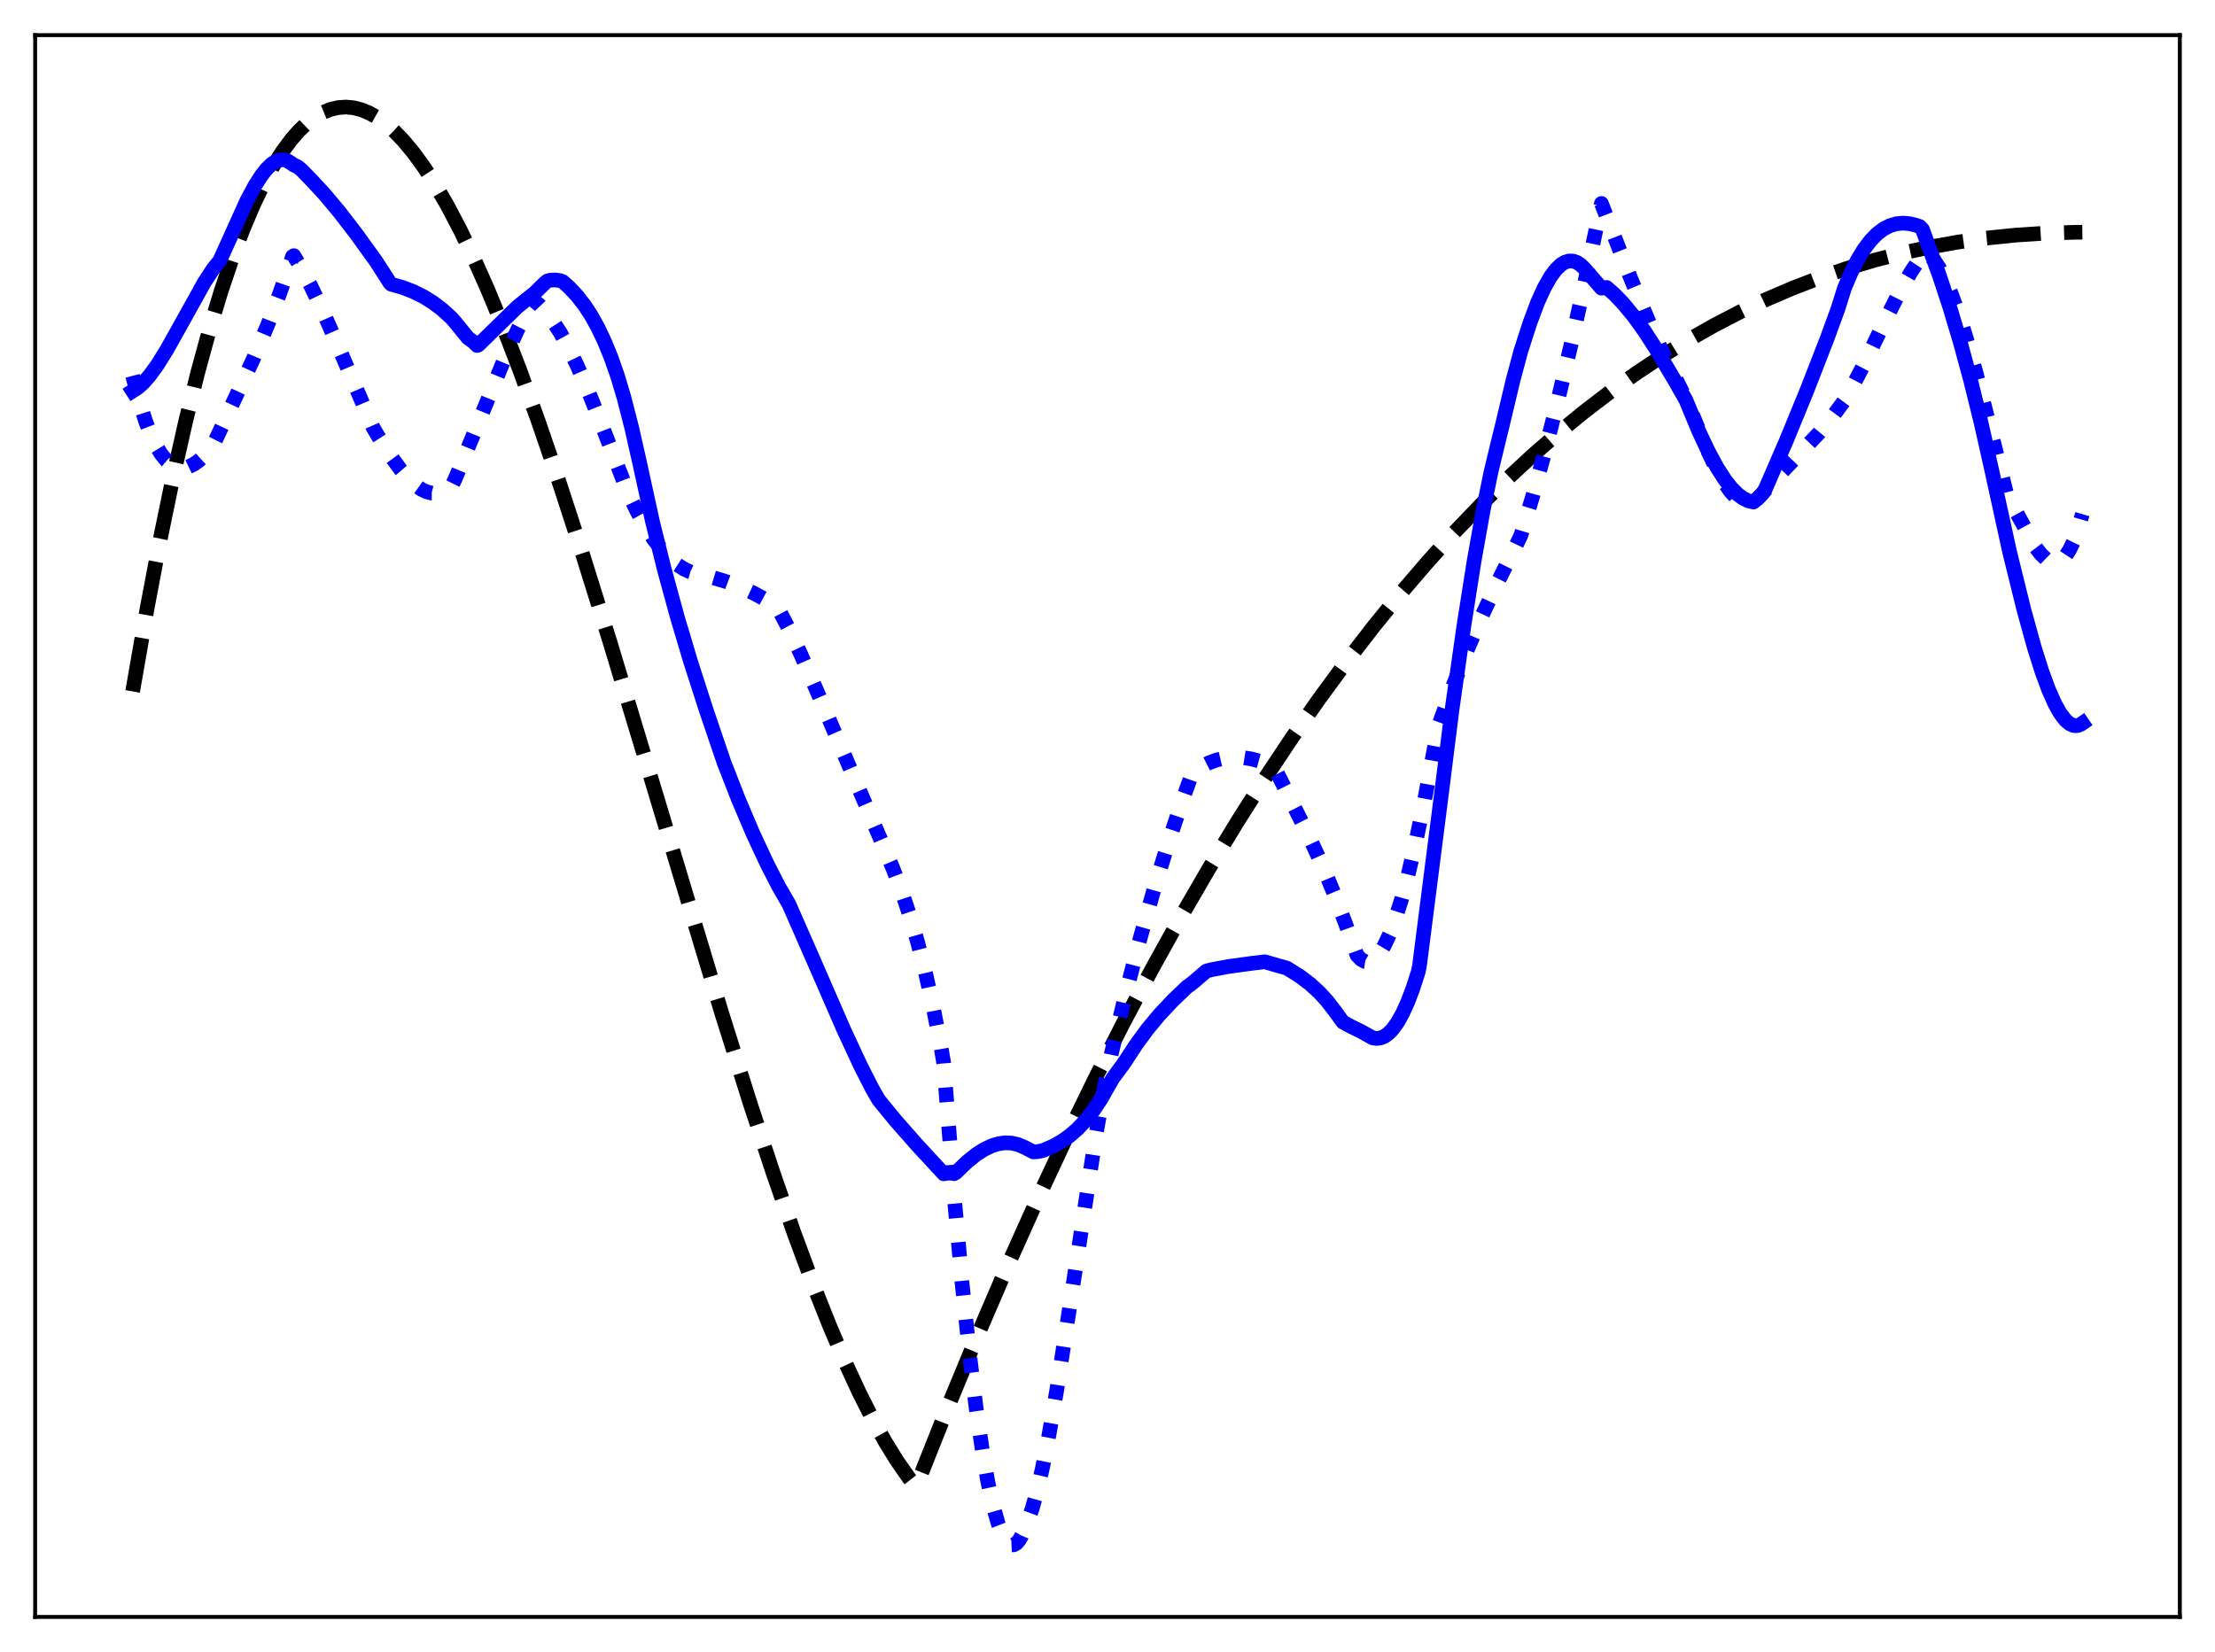<?xml version="1.0" encoding="utf-8" standalone="no"?>
<!DOCTYPE svg PUBLIC "-//W3C//DTD SVG 1.1//EN"
  "http://www.w3.org/Graphics/SVG/1.1/DTD/svg11.dtd">
<svg xmlns:xlink="http://www.w3.org/1999/xlink" width="453.6pt" height="338.4pt" viewBox="0 0 453.6 338.4" xmlns="http://www.w3.org/2000/svg" version="1.1">
 <defs>
  <style type="text/css">*{stroke-linejoin: round; stroke-linecap: butt}</style>
 </defs>
 <g id="figure_1">
  <g id="patch_1">
   <path d="M 0 338.4 
L 453.6 338.4 
L 453.6 0 
L 0 0 
z
" style="fill: #ffffff"/>
  </g>
  <g id="axes_1">
   <g id="patch_2">
    <path d="M 7.2 331.2 
L 446.4 331.2 
L 446.4 7.2 
L 7.2 7.2 
z
" style="fill: #ffffff"/>
   </g>
   <g id="matplotlib.axis_1"/>
   <g id="matplotlib.axis_2"/>
   <g id="line2d_1">
    <path d="M 27.164 141.628 
L 30.092 124.79 
L 32.753 110.731 
L 35.415 97.832 
L 38.077 86.061 
L 40.473 76.408 
L 42.868 67.622 
L 45.264 59.683 
L 47.66 52.569 
L 49.789 46.92 
L 51.919 41.889 
L 54.048 37.463 
L 55.911 34.072 
L 57.775 31.122 
L 59.638 28.601 
L 61.235 26.775 
L 62.832 25.25 
L 64.429 24.021 
L 66.026 23.081 
L 67.623 22.422 
L 69.22 22.04 
L 70.817 21.927 
L 72.415 22.077 
L 74.012 22.484 
L 75.609 23.14 
L 77.206 24.04 
L 78.803 25.177 
L 80.666 26.795 
L 82.529 28.716 
L 84.659 31.27 
L 86.788 34.191 
L 89.184 37.899 
L 91.58 42.03 
L 94.241 47.092 
L 96.903 52.62 
L 99.831 59.204 
L 103.025 66.942 
L 106.486 75.922 
L 110.212 86.212 
L 114.471 98.656 
L 119.263 113.38 
L 124.852 131.305 
L 132.572 156.885 
L 147.744 207.345 
L 153.6 225.947 
L 158.391 240.457 
L 162.65 252.665 
L 166.377 262.715 
L 169.837 271.443 
L 173.031 278.925 
L 175.959 285.253 
L 178.621 290.531 
L 181.283 295.327 
L 183.679 299.205 
L 186.074 302.646 
L 187.405 304.36 
L 187.671 304.348 
L 193.793 288.961 
L 199.916 274.161 
L 206.038 259.939 
L 212.16 246.283 
L 218.282 233.184 
L 224.138 221.167 
L 229.994 209.641 
L 235.85 198.599 
L 241.706 188.03 
L 247.562 177.926 
L 253.418 168.279 
L 259.008 159.488 
L 264.598 151.097 
L 270.188 143.1 
L 275.777 135.487 
L 281.367 128.251 
L 286.957 121.385 
L 292.547 114.881 
L 297.871 109.017 
L 303.194 103.468 
L 308.518 98.226 
L 313.841 93.287 
L 319.165 88.643 
L 324.489 84.287 
L 329.812 80.213 
L 335.136 76.414 
L 340.46 72.884 
L 345.783 69.617 
L 351.107 66.605 
L 356.431 63.841 
L 361.754 61.321 
L 367.078 59.035 
L 372.668 56.882 
L 378.257 54.975 
L 383.847 53.304 
L 389.437 51.863 
L 395.027 50.645 
L 400.883 49.598 
L 406.739 48.778 
L 412.861 48.153 
L 418.983 47.756 
L 425.105 47.577 
L 426.436 47.566 
L 426.436 47.566 
" clip-path="url(#p4f406f9f7e)" style="fill: none; stroke-dasharray: 11.1,4.8; stroke-dashoffset: 0; stroke: #000000; stroke-width: 3"/>
   </g>
   <g id="line2d_2">
    <path d="M 27.164 76.98 
L 28.495 82.102 
L 29.825 86.306 
L 30.89 89.05 
L 31.955 91.28 
L 33.02 93.028 
L 34.084 94.328 
L 35.149 95.211 
L 35.948 95.621 
L 36.746 95.83 
L 37.545 95.851 
L 38.609 95.614 
L 39.674 95.102 
L 40.739 94.35 
L 42.07 93.124 
L 43.401 91.622 
L 44.199 90.026 
L 51.919 73.431 
L 54.847 66.467 
L 57.242 60.224 
L 59.638 53.346 
L 59.904 52.537 
L 60.17 52.366 
L 61.767 55.024 
L 63.631 58.531 
L 66.026 63.552 
L 69.22 70.843 
L 76.407 87.585 
L 77.472 89.408 
L 80.134 93.573 
L 81.997 96.132 
L 83.594 97.992 
L 84.925 99.254 
L 86.256 100.209 
L 87.321 100.725 
L 88.385 100.998 
L 89.45 101.007 
L 90.515 100.731 
L 91.58 100.151 
L 92.644 99.245 
L 93.177 98.171 
L 96.637 89.809 
L 103.558 72.888 
L 106.22 67.063 
L 108.349 62.941 
L 109.148 61.65 
L 109.414 61.623 
L 110.479 62.498 
L 111.809 63.908 
L 113.14 65.652 
L 114.737 68.15 
L 116.335 71.047 
L 118.198 74.872 
L 120.327 79.744 
L 122.989 86.431 
L 128.579 100.83 
L 130.442 104.719 
L 132.305 108.069 
L 133.903 110.522 
L 135.5 112.598 
L 137.097 114.309 
L 138.694 115.663 
L 140.025 116.525 
L 141.356 117.153 
L 142.687 117.545 
L 145.615 118.204 
L 148.543 119.078 
L 151.471 120.182 
L 154.399 121.527 
L 157.327 123.126 
L 159.19 124.308 
L 161.319 128.378 
L 163.981 133.985 
L 167.175 141.265 
L 180.484 172.271 
L 182.88 177.931 
L 184.743 182.861 
L 186.34 187.639 
L 187.937 193.073 
L 189.535 199.298 
L 191.132 206.446 
L 192.729 214.652 
L 193.261 217.759 
L 195.391 244.902 
L 196.988 262.534 
L 198.585 277.747 
L 199.916 288.546 
L 201.247 297.615 
L 202.311 303.611 
L 203.376 308.474 
L 204.441 312.197 
L 205.239 314.234 
L 206.038 315.62 
L 206.57 316.18 
L 207.103 316.448 
L 207.635 316.424 
L 208.167 316.105 
L 208.7 315.491 
L 209.232 314.581 
L 210.031 312.661 
L 211.361 309.079 
L 212.426 305.26 
L 213.491 300.635 
L 214.822 293.89 
L 216.419 284.667 
L 218.815 269.285 
L 224.404 232.589 
L 226.268 222.152 
L 227.599 215.789 
L 230.527 203.567 
L 233.455 192.311 
L 236.383 181.955 
L 239.311 172.428 
L 242.239 163.656 
L 244.102 158.489 
L 244.368 158.085 
L 245.965 157.054 
L 247.562 156.253 
L 249.159 155.67 
L 250.756 155.296 
L 252.62 155.108 
L 254.483 155.172 
L 256.346 155.47 
L 258.209 155.985 
L 260.339 156.818 
L 260.871 157.064 
L 262.202 159.629 
L 268.058 171.311 
L 270.986 177.706 
L 273.382 183.467 
L 275.511 189.112 
L 277.907 195.667 
L 278.705 196.504 
L 279.504 196.943 
L 280.036 197.022 
L 280.569 196.935 
L 281.101 196.685 
L 281.9 196.016 
L 282.698 195.003 
L 283.497 193.662 
L 284.561 191.387 
L 285.626 188.583 
L 286.957 184.385 
L 288.288 179.474 
L 289.885 172.725 
L 291.748 163.808 
L 293.878 152.439 
L 294.676 148.426 
L 297.604 140.366 
L 300.532 132.982 
L 303.46 126.188 
L 306.655 119.345 
L 310.115 112.472 
L 311.446 109.683 
L 313.841 101.737 
L 316.237 93.037 
L 318.899 82.559 
L 321.827 70.141 
L 325.021 55.658 
L 327.949 41.674 
L 334.071 57.319 
L 337.798 66.233 
L 340.726 72.688 
L 343.388 78.015 
L 345.251 81.735 
L 349.51 91.892 
L 351.373 95.802 
L 352.97 98.654 
L 354.301 100.573 
L 355.366 101.75 
L 356.431 102.562 
L 357.229 102.907 
L 358.028 103.005 
L 358.826 102.838 
L 359.625 102.389 
L 360.423 101.642 
L 363.085 98.626 
L 372.401 88.806 
L 375.329 85.263 
L 377.725 82.02 
L 379.056 79.725 
L 381.452 75.137 
L 385.977 65.805 
L 389.171 59.491 
L 391.3 55.769 
L 392.897 53.366 
L 394.228 51.676 
L 394.495 51.702 
L 395.293 52.375 
L 396.092 53.309 
L 397.156 54.937 
L 398.221 56.977 
L 399.552 60.057 
L 401.149 64.458 
L 402.746 69.526 
L 404.609 76.145 
L 407.005 85.516 
L 410.998 101.436 
L 416.854 112.09 
L 417.919 113.481 
L 418.983 114.515 
L 419.782 115.009 
L 420.58 115.229 
L 421.379 115.141 
L 422.177 114.712 
L 422.976 113.912 
L 423.775 112.705 
L 424.573 111.06 
L 425.372 108.939 
L 426.436 105.313 
L 426.436 105.313 
" clip-path="url(#p4f406f9f7e)" style="fill: none; stroke-dasharray: 3,4.95; stroke-dashoffset: 0; stroke: #0000ff; stroke-width: 3"/>
   </g>
   <g id="line2d_3">
    <path d="M 27.164 80.089 
L 28.228 79.404 
L 29.293 78.46 
L 30.624 76.956 
L 32.221 74.755 
L 34.084 71.771 
L 36.746 67.02 
L 41.804 57.91 
L 43.667 55.053 
L 44.998 53.415 
L 50.588 41.044 
L 52.185 38.071 
L 53.516 35.982 
L 54.58 34.626 
L 55.645 33.597 
L 56.444 33.066 
L 57.242 32.766 
L 58.041 32.712 
L 58.839 32.924 
L 59.638 33.42 
L 60.17 33.807 
L 60.969 34.164 
L 61.767 34.824 
L 63.897 37.018 
L 66.559 39.899 
L 69.487 43.404 
L 72.947 47.895 
L 76.94 53.428 
L 79.335 57.14 
L 79.868 57.998 
L 80.134 58.226 
L 82.529 58.911 
L 84.659 59.734 
L 86.788 60.8 
L 88.652 61.961 
L 90.515 63.368 
L 92.378 65.052 
L 93.177 65.953 
L 95.839 69.223 
L 96.903 69.981 
L 97.702 70.771 
L 97.968 70.66 
L 105.953 62.855 
L 108.349 60.921 
L 109.414 60.092 
L 111.543 57.999 
L 112.076 57.56 
L 112.608 57.4 
L 113.673 57.341 
L 114.737 57.488 
L 115.27 57.701 
L 116.601 58.898 
L 118.198 60.606 
L 119.795 62.671 
L 121.126 64.723 
L 122.457 67.127 
L 123.788 69.934 
L 125.119 73.195 
L 126.449 76.975 
L 127.78 81.434 
L 129.377 87.663 
L 130.975 94.734 
L 133.636 106.914 
L 136.032 116.586 
L 138.694 126.35 
L 141.356 135.291 
L 144.55 145.23 
L 148.276 156.208 
L 151.204 163.708 
L 154.132 170.596 
L 157.06 176.893 
L 159.456 181.565 
L 161.585 185.258 
L 167.175 198.003 
L 172.765 210.855 
L 176.225 218.295 
L 178.621 223.009 
L 179.952 225.312 
L 183.412 229.537 
L 187.671 234.376 
L 193.261 240.436 
L 194.326 240.279 
L 195.124 240.348 
L 195.391 240.409 
L 195.923 240.023 
L 198.052 237.974 
L 199.916 236.478 
L 201.513 235.451 
L 203.11 234.692 
L 204.441 234.281 
L 205.772 234.09 
L 207.103 234.134 
L 208.433 234.428 
L 209.764 234.987 
L 211.628 235.949 
L 212.426 235.896 
L 213.491 235.699 
L 215.62 234.793 
L 217.484 233.749 
L 219.081 232.616 
L 220.678 231.224 
L 222.275 229.533 
L 223.872 227.507 
L 225.469 225.111 
L 227.066 222.305 
L 227.865 220.901 
L 229.994 218.008 
L 230.527 217.238 
L 232.656 213.97 
L 235.052 210.718 
L 237.447 207.845 
L 240.109 205.005 
L 243.037 202.187 
L 243.836 201.614 
L 244.634 200.975 
L 247.03 198.907 
L 248.095 198.628 
L 251.555 197.975 
L 256.346 197.32 
L 259.008 197.002 
L 261.936 197.858 
L 263.533 198.3 
L 266.195 199.972 
L 268.324 201.586 
L 270.188 203.299 
L 271.785 205.053 
L 273.382 207.119 
L 274.979 209.328 
L 276.576 210.212 
L 278.705 211.255 
L 281.101 212.588 
L 281.9 212.712 
L 282.698 212.613 
L 283.497 212.285 
L 284.295 211.722 
L 285.094 210.922 
L 286.159 209.475 
L 287.223 207.585 
L 288.288 205.24 
L 289.353 202.425 
L 290.417 199.13 
L 290.684 197.869 
L 294.943 164.535 
L 297.338 145.472 
L 299.734 128.531 
L 301.863 114.997 
L 303.727 104.536 
L 305.324 96.727 
L 306.921 90.092 
L 307.719 86.848 
L 309.849 77.874 
L 311.446 71.929 
L 313.309 66.137 
L 314.906 61.879 
L 316.237 58.953 
L 317.568 56.619 
L 318.633 55.195 
L 319.697 54.18 
L 320.496 53.698 
L 321.295 53.458 
L 322.093 53.466 
L 322.892 53.727 
L 323.69 54.247 
L 324.489 55.03 
L 327.949 59.025 
L 329.014 58.88 
L 330.611 60.288 
L 332.474 62.235 
L 334.604 64.83 
L 336.733 67.783 
L 339.129 71.483 
L 343.121 78.2 
L 345.251 81.952 
L 347.913 88.364 
L 349.776 92.333 
L 351.639 95.781 
L 353.236 98.263 
L 354.567 99.961 
L 355.898 101.292 
L 356.963 102.074 
L 358.028 102.59 
L 359.092 102.827 
L 359.891 102.165 
L 360.956 101.042 
L 361.488 100.244 
L 365.747 90.417 
L 370.006 80.04 
L 374.265 69.092 
L 376.394 63.24 
L 377.725 58.999 
L 379.056 55.876 
L 380.387 53.239 
L 381.718 51.054 
L 383.049 49.29 
L 384.38 47.916 
L 385.711 46.902 
L 387.041 46.216 
L 388.372 45.827 
L 389.703 45.704 
L 391.034 45.817 
L 392.365 46.135 
L 393.164 46.412 
L 393.696 47.001 
L 397.156 56.415 
L 399.286 62.884 
L 401.415 70.008 
L 403.545 77.85 
L 405.674 86.477 
L 407.804 95.959 
L 411.53 113 
L 414.458 124.868 
L 416.588 132.584 
L 418.185 137.635 
L 419.516 141.25 
L 420.847 144.238 
L 421.911 146.123 
L 422.976 147.514 
L 423.775 148.21 
L 424.573 148.588 
L 425.105 148.656 
L 425.638 148.57 
L 426.17 148.327 
L 426.436 148.144 
L 426.436 148.144 
" clip-path="url(#p4f406f9f7e)" style="fill: none; stroke: #0000ff; stroke-width: 3; stroke-linecap: square"/>
   </g>
   <g id="patch_3">
    <path d="M 7.2 331.2 
L 7.2 7.2 
" style="fill: none; stroke: #000000; stroke-width: 0.8; stroke-linejoin: miter; stroke-linecap: square"/>
   </g>
   <g id="patch_4">
    <path d="M 446.4 331.2 
L 446.4 7.2 
" style="fill: none; stroke: #000000; stroke-width: 0.8; stroke-linejoin: miter; stroke-linecap: square"/>
   </g>
   <g id="patch_5">
    <path d="M 7.2 331.2 
L 446.4 331.2 
" style="fill: none; stroke: #000000; stroke-width: 0.8; stroke-linejoin: miter; stroke-linecap: square"/>
   </g>
   <g id="patch_6">
    <path d="M 7.2 7.2 
L 446.4 7.2 
" style="fill: none; stroke: #000000; stroke-width: 0.8; stroke-linejoin: miter; stroke-linecap: square"/>
   </g>
  </g>
 </g>
 <defs>
  <clipPath id="p4f406f9f7e">
   <rect x="7.2" y="7.2" width="439.2" height="324"/>
  </clipPath>
 </defs>
</svg>
